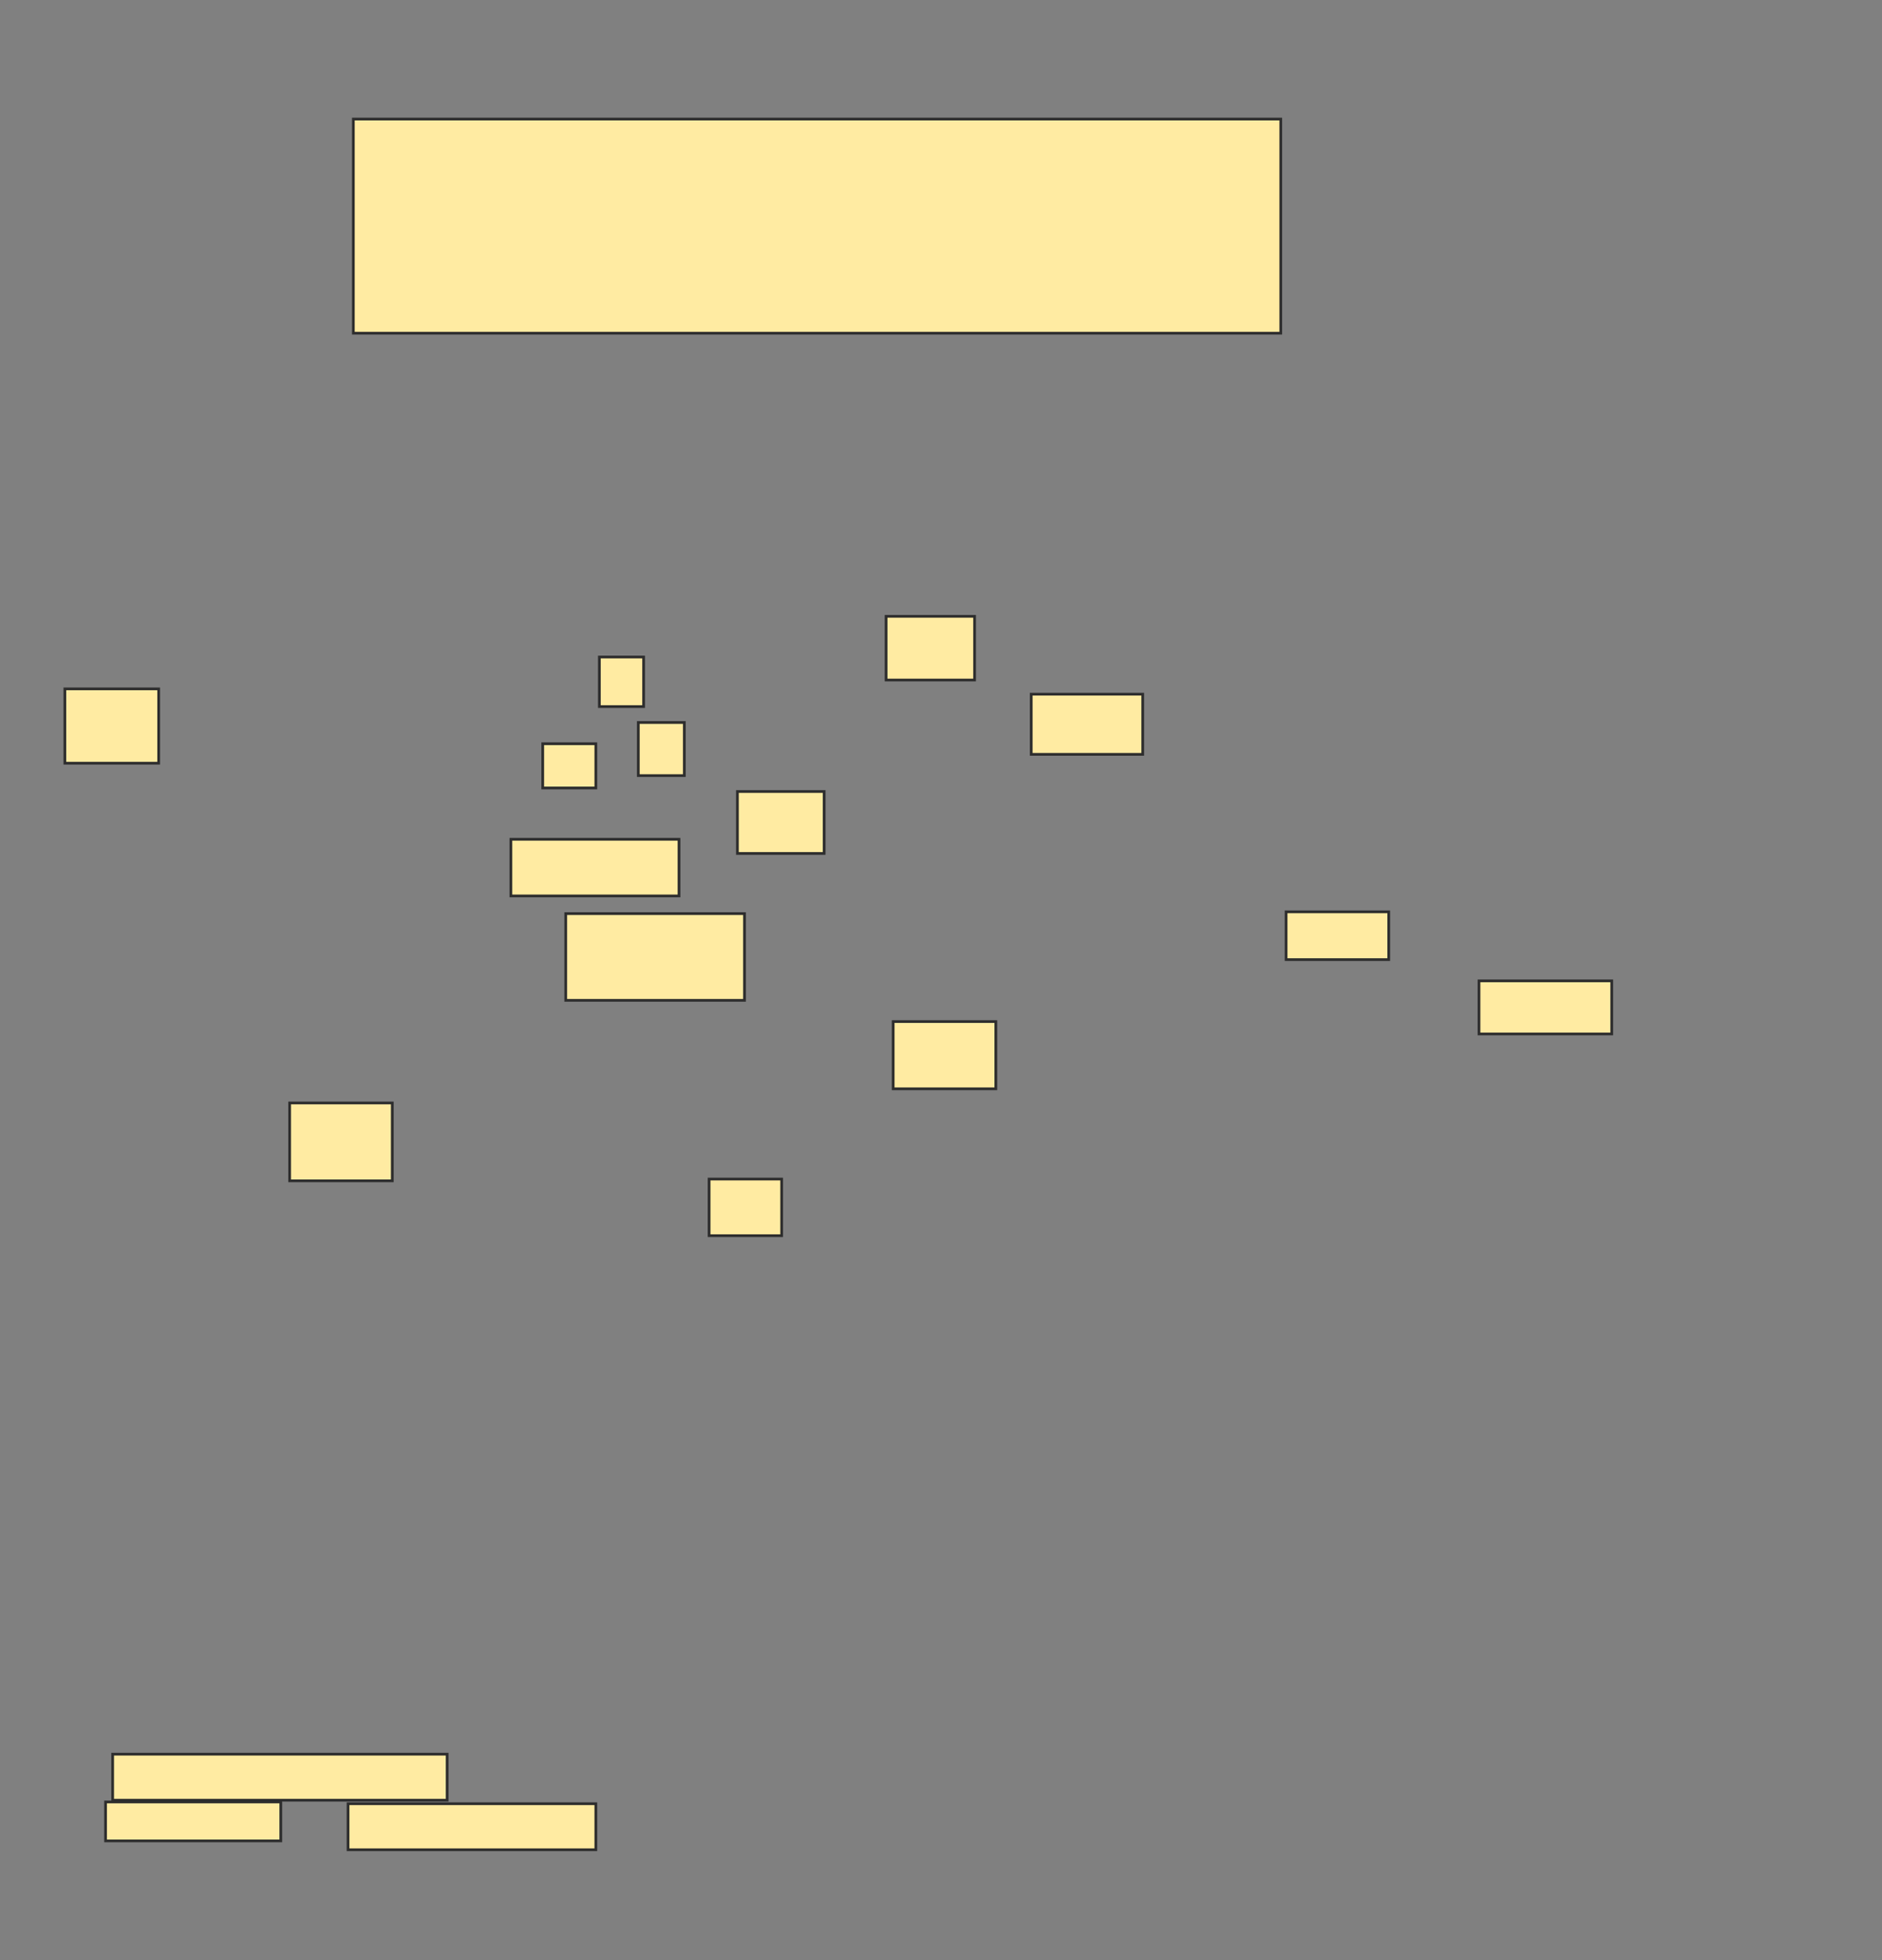 <svg xmlns="http://www.w3.org/2000/svg" width="695" height="724">
 <rect width="100%" height="100%" fill="#808080" stroke="none"/>
 <!-- Created with Image Occlusion Enhanced -->
 <g>
  <title>Labels</title>
 </g>
 <g>
  <title>Masks</title>
  <rect id="9d9609fd8ad04207a069986de6c362ac-ao-1" height="79.085" width="342.484" y="43.974" x="130.49" stroke="#2D2D2D" fill="#FFEBA2"/>
  <g id="9d9609fd8ad04207a069986de6c362ac-ao-2">
   <rect height="27.451" width="34.641" y="254.431" x="23.954" stroke="#2D2D2D" fill="#FFEBA2"/>
   <rect height="23.529" width="32.68" y="227.634" x="327.222" stroke="#2D2D2D" fill="#FFEBA2"/>
  </g>
  <rect id="9d9609fd8ad04207a069986de6c362ac-ao-3" height="18.301" width="16.34" y="242.667" x="221.34" stroke="#2D2D2D" fill="#FFEBA2"/>
  <g id="9d9609fd8ad04207a069986de6c362ac-ao-4">
   <rect height="20.915" width="62.092" y="309.987" x="188.66" stroke="#2D2D2D" fill="#FFEBA2"/>
   <rect height="16.34" width="19.608" y="274.693" x="200.425" stroke="#2D2D2D" fill="#FFEBA2"/>
   <rect height="19.608" width="16.993" y="266.85" x="235.719" stroke="#2D2D2D" fill="#FFEBA2"/>
  </g>
  <g id="9d9609fd8ad04207a069986de6c362ac-ao-5">
   <rect height="32.026" width="66.013" y="337.438" x="208.922" stroke="#2D2D2D" fill="#FFEBA2"/>
   <rect height="22.876" width="32.026" y="292.34" x="272.32" stroke="#2D2D2D" fill="#FFEBA2"/>
  </g>
  <rect id="9d9609fd8ad04207a069986de6c362ac-ao-6" height="22.222" width="41.176" y="256.392" x="380.817" stroke="#2D2D2D" fill="#FFEBA2"/>
  <g id="9d9609fd8ad04207a069986de6c362ac-ao-7">
   <rect height="19.608" width="49.02" y="362.275" x="546.177" stroke="#2D2D2D" fill="#FFEBA2"/>
   <rect height="17.647" width="37.908" y="336.784" x="474.935" stroke="#2D2D2D" fill="#FFEBA2"/>
  </g>
  
  <g id="9d9609fd8ad04207a069986de6c362ac-ao-9">
   <rect height="24.837" width="37.908" y="377.307" x="329.837" stroke-linecap="null" stroke-linejoin="null" stroke-dasharray="null" stroke="#2D2D2D" fill="#FFEBA2"/>
   <rect height="20.915" width="26.797" y="435.477" x="261.863" stroke-linecap="null" stroke-linejoin="null" stroke-dasharray="null" stroke="#2D2D2D" fill="#FFEBA2"/>
  </g>
  <g id="9d9609fd8ad04207a069986de6c362ac-ao-10">
   <rect height="28.758" width="37.908" y="407.373" x="106.961" stroke-linecap="null" stroke-linejoin="null" stroke-dasharray="null" stroke="#2D2D2D" fill="#FFEBA2"/>
   <rect height="16.993" width="91.503" y="666.196" x="128.529" stroke-linecap="null" stroke-linejoin="null" stroke-dasharray="null" stroke="#2D2D2D" fill="#FFEBA2"/>
  </g>
  <g id="9d9609fd8ad04207a069986de6c362ac-ao-11">
   <rect height="16.993" width="123.529" y="647.895" x="41.601" stroke-linecap="null" stroke-linejoin="null" stroke-dasharray="null" stroke="#2D2D2D" fill="#FFEBA2"/>
   <rect height="14.379" width="64.706" y="665.543" x="38.987" stroke-linecap="null" stroke-linejoin="null" stroke-dasharray="null" stroke="#2D2D2D" fill="#FFEBA2"/>
  </g>
 </g>
</svg>